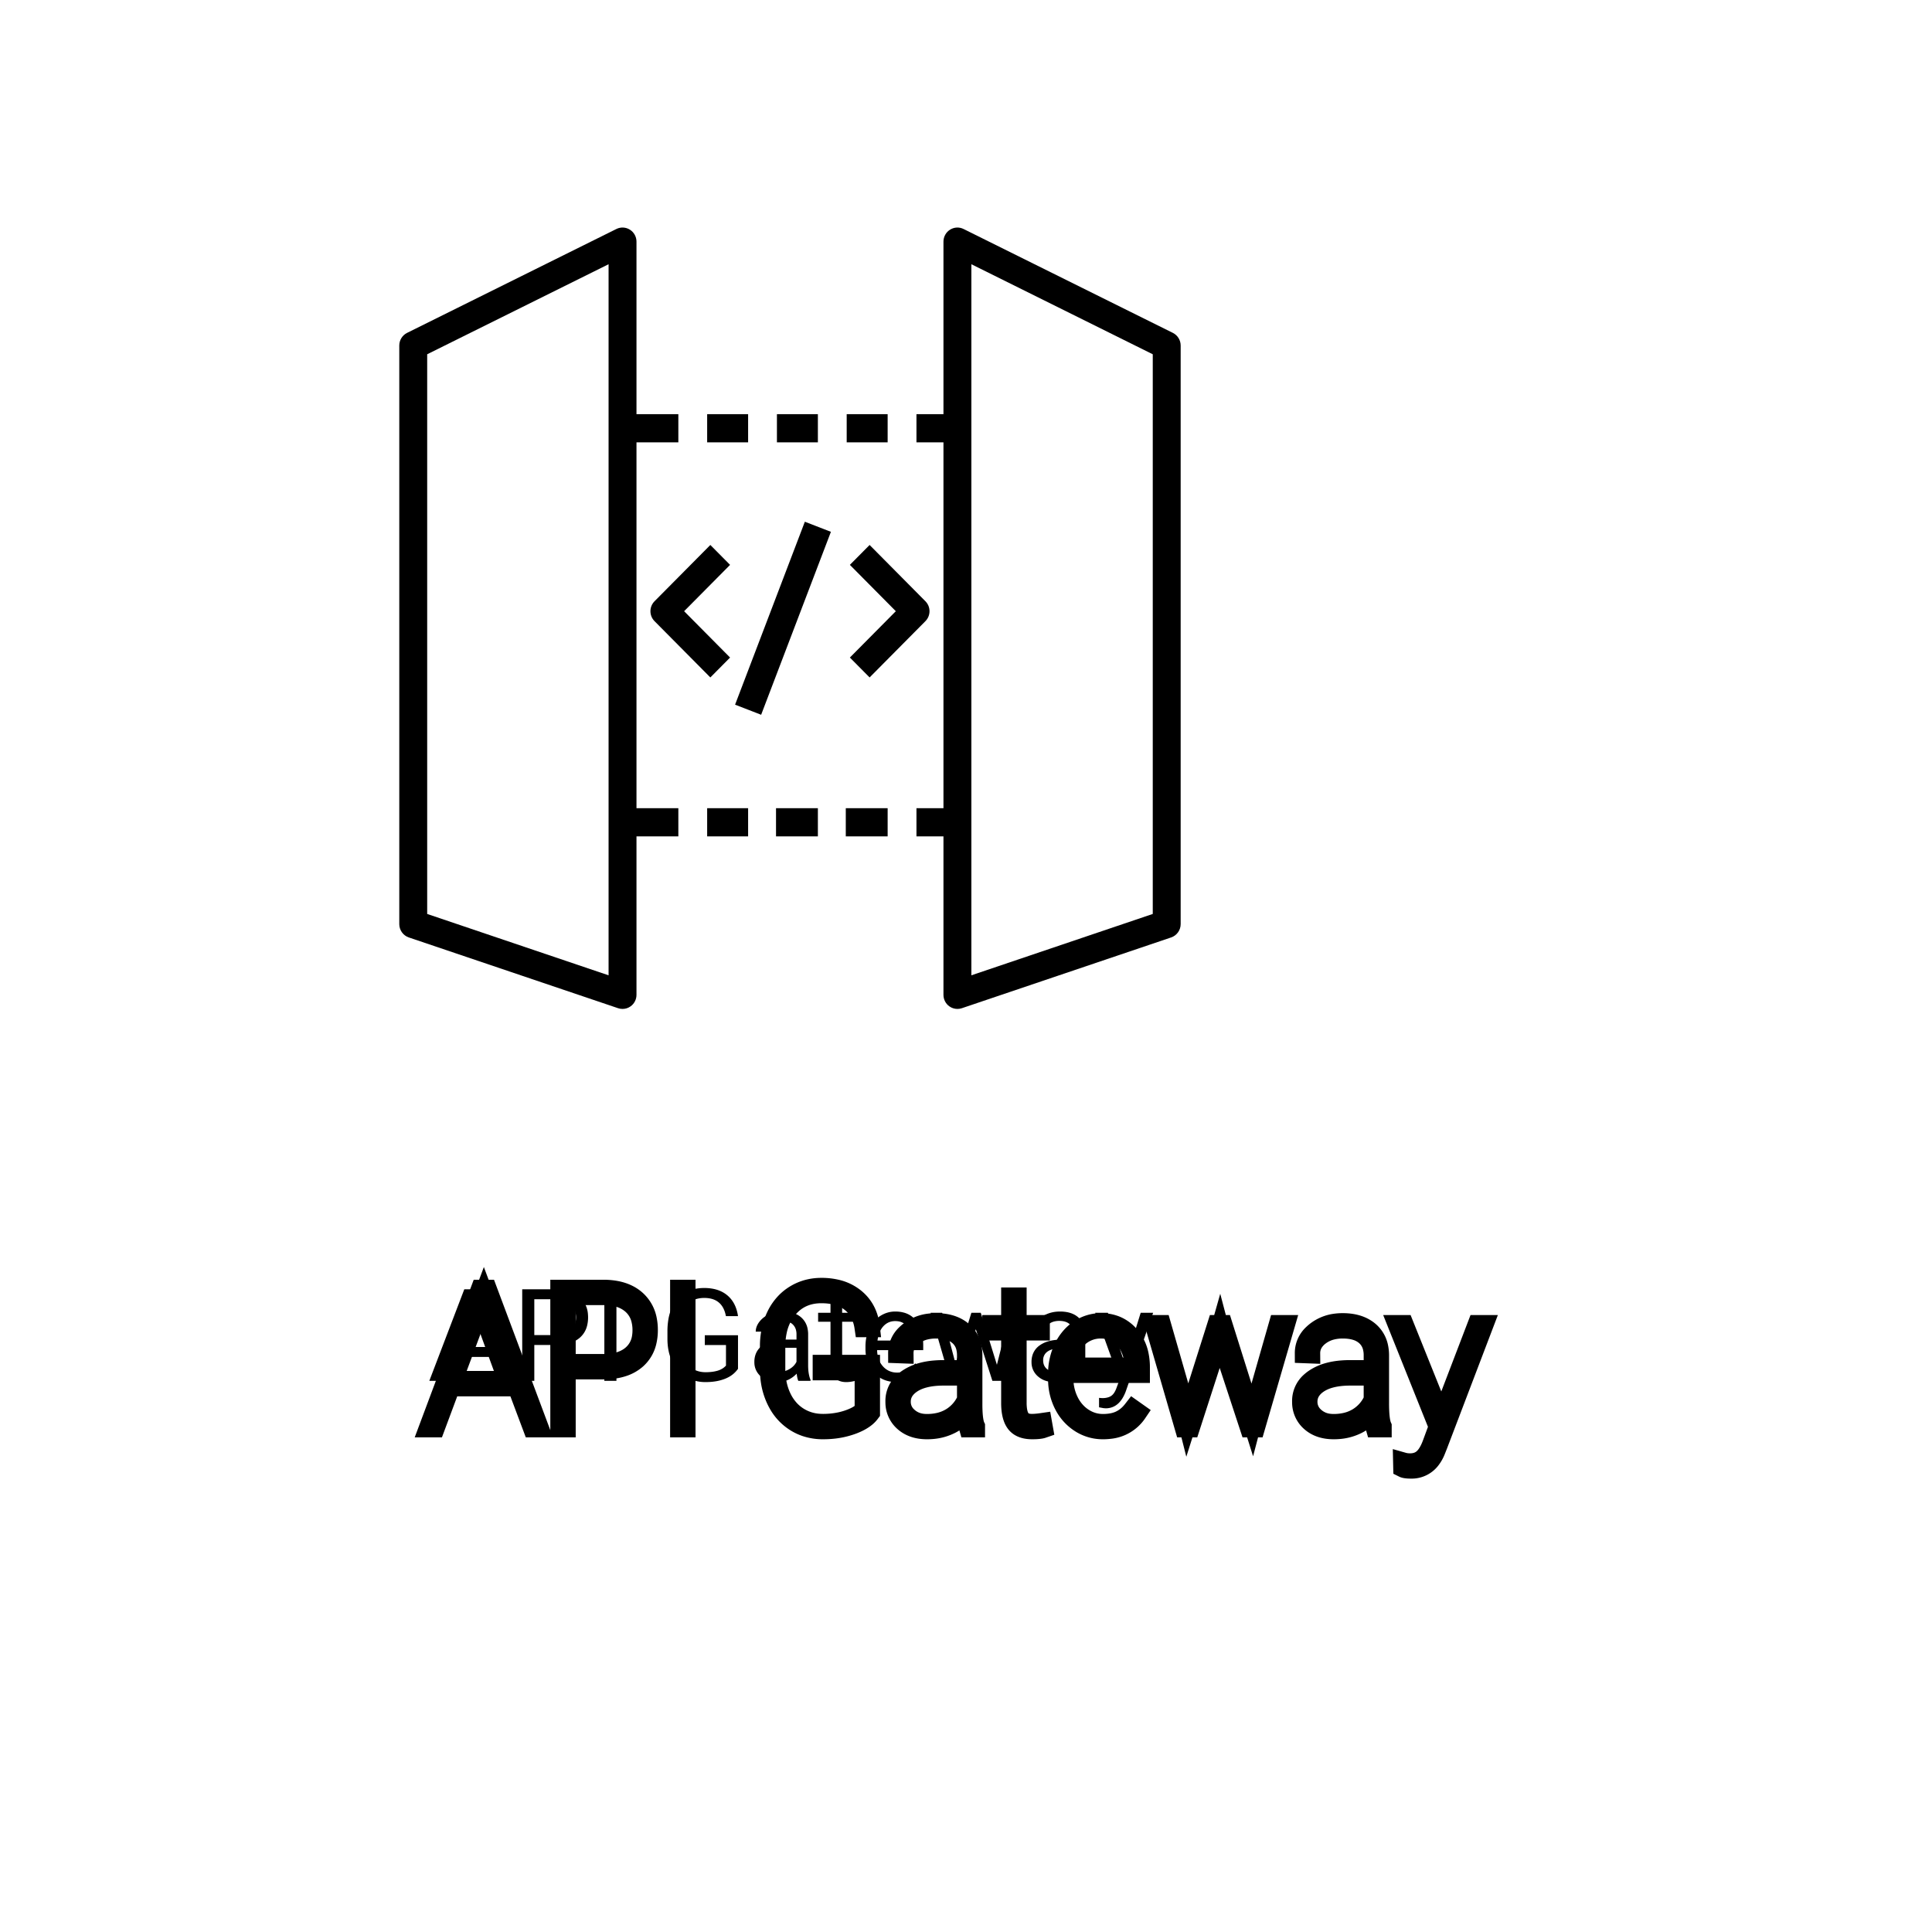 <?xml version="1.0" encoding="UTF-8"?>
<svg width="80px" height="80px" viewBox="0 0 90 90" version="1.1" xmlns="http://www.w3.org/2000/svg"
    xmlns:xlink="http://www.w3.org/1999/xlink">
    <title>Icon-Architecture/64/Arch_ Amazon-API-Gateway_64</title>

    <g id="Icon-Service/64/Amazon-API-Gateway_64" transform="translate(16, 8), scale(.65)" fill="#000000">
        <path
            d="M26.065,47.632 L29,47.632 L29,45.615 L26.065,45.615 L26.065,47.632 Z M31,47.632 L34,47.632 L34,45.615 L31,45.615 L31,47.632 Z M19,6.629 L6,13.082 L6,53.193 L19,57.59 L19,6.629 Z M21,19.393 L21,45.615 L24,45.615 L24,47.632 L21,47.632 L21,58.991 C21,59.316 20.845,59.621 20.584,59.81 C20.412,59.935 20.207,60 20,60 C19.894,60 19.786,59.983 19.682,59.948 L4.682,54.876 C4.274,54.737 4,54.352 4,53.92 L4,12.454 C4,12.07 4.217,11.719 4.559,11.549 L19.559,4.104 C19.868,3.95 20.235,3.968 20.528,4.153 C20.821,4.336 21,4.66 21,5.009 L21,17.376 L24,17.376 L24,19.393 L21,19.393 Z M36,47.632 L39,47.632 L39,45.615 L36,45.615 L36,47.632 Z M36.065,19.393 L39,19.393 L39,17.376 L36.065,17.376 L36.065,19.393 Z M31.065,19.393 L34,19.393 L34,17.376 L31.065,17.376 L31.065,19.393 Z M26.065,19.393 L29,19.393 L29,17.376 L26.065,17.376 L26.065,19.393 Z M58,13.082 L45,6.629 L45,57.59 L58,53.193 L58,13.082 Z M60,53.92 C60,54.352 59.726,54.737 59.318,54.876 L44.318,59.948 C44.214,59.983 44.106,60 44,60 C43.793,60 43.588,59.935 43.416,59.81 C43.155,59.621 43,59.316 43,58.991 L43,47.632 L41.065,47.632 L41.065,45.615 L43,45.615 L43,19.393 L41.065,19.393 L41.065,17.376 L43,17.376 L43,5.009 C43,4.66 43.179,4.336 43.472,4.153 C43.765,3.968 44.131,3.95 44.441,4.104 L59.441,11.549 C59.783,11.719 60,12.07 60,12.454 L60,53.92 Z M34.934,25.807 L33.066,25.083 L28.066,38.194 L29.934,38.918 L34.934,25.807 Z M41.707,32.209 C42.098,31.815 42.098,31.176 41.707,30.783 L37.707,26.749 L36.293,28.175 L39.586,31.496 L36.293,34.817 L37.707,36.243 L41.707,32.209 Z M26.293,36.243 L22.293,32.209 C21.902,31.815 21.902,31.176 22.293,30.783 L26.293,26.749 L27.707,28.175 L24.414,31.496 L27.707,34.817 L26.293,36.243 Z">
        </path>
    </g>
   
    <g id="svgGroup" transform="translate(20, 60)" stroke-linecap="round" fill-rule="evenodd" font-size="9pt" stroke="#000" stroke-width="0.25mm" fill="#000" style="stroke:#000;stroke-width:0.25mm;fill:#000"><path d="M 34.084 1.732 L 35.055 5.111 L 35.314 6.135 L 36.708 1.732 L 36.949 1.732 L 38.333 6.135 L 38.602 5.111 L 39.568 1.732 L 39.845 1.732 L 38.461 6.486 L 38.224 6.486 L 37.05 2.914 L 36.826 2.061 L 36.584 2.914 L 35.429 6.486 L 35.191 6.486 L 33.812 1.732 L 34.084 1.732 Z M 20.522 3.586 L 20.522 5.801 A 1.158 1.158 0 0 1 20.278 6.044 Q 20.154 6.138 19.991 6.22 A 2.926 2.926 0 0 1 19.674 6.355 A 3.685 3.685 0 0 1 18.761 6.555 A 4.505 4.505 0 0 1 18.338 6.574 A 2.491 2.491 0 0 1 17.538 6.449 A 2.241 2.241 0 0 1 17.068 6.227 A 2.328 2.328 0 0 1 16.257 5.363 A 2.808 2.808 0 0 1 16.196 5.247 A 3.089 3.089 0 0 1 15.902 4.251 A 3.836 3.836 0 0 1 15.873 3.815 L 15.873 2.716 A 3.502 3.502 0 0 1 15.964 1.904 A 2.9 2.9 0 0 1 16.176 1.305 A 2.381 2.381 0 0 1 16.651 0.636 A 2.184 2.184 0 0 1 17.029 0.341 Q 17.578 0 18.264 0 A 3.046 3.046 0 0 1 18.942 0.072 A 2.108 2.108 0 0 1 19.817 0.488 Q 20.417 0.976 20.514 1.819 L 20.276 1.819 A 2.174 2.174 0 0 0 20.123 1.276 A 1.616 1.616 0 0 0 19.639 0.646 Q 19.165 0.272 18.407 0.24 A 3.418 3.418 0 0 0 18.264 0.237 Q 17.297 0.237 16.704 0.927 A 2.381 2.381 0 0 0 16.19 1.975 A 3.484 3.484 0 0 0 16.11 2.742 L 16.11 3.762 Q 16.11 4.513 16.389 5.102 A 2.261 2.261 0 0 0 16.801 5.708 A 2.032 2.032 0 0 0 17.176 6.014 A 2.077 2.077 0 0 0 18.177 6.332 A 2.549 2.549 0 0 0 18.338 6.337 A 3.836 3.836 0 0 0 19.141 6.256 A 3.33 3.33 0 0 0 19.529 6.148 A 2.901 2.901 0 0 0 19.811 6.035 Q 20.094 5.903 20.244 5.74 A 0.763 0.763 0 0 0 20.285 5.691 L 20.285 3.828 L 18.33 3.828 L 18.33 3.586 L 20.522 3.586 Z M 45.391 1.732 L 47.153 6.117 L 47.184 6.029 L 48.828 1.732 L 49.091 1.732 L 46.964 7.313 L 46.859 7.576 A 1.69 1.69 0 0 1 46.631 7.978 A 1.092 1.092 0 0 1 45.725 8.407 A 2.117 2.117 0 0 1 45.609 8.404 Q 45.501 8.398 45.433 8.38 A 0.31 0.31 0 0 1 45.374 8.358 L 45.369 8.134 Q 45.51 8.174 45.69 8.174 A 1.057 1.057 0 0 0 45.982 8.135 A 0.836 0.836 0 0 0 46.31 7.956 A 1.101 1.101 0 0 0 46.481 7.76 Q 46.621 7.56 46.734 7.252 A 3.485 3.485 0 0 0 46.736 7.247 L 47.026 6.46 L 45.132 1.732 L 45.391 1.732 Z M 25.414 6.486 L 25.141 6.486 Q 25.062 6.212 25.054 5.723 A 6.83 6.83 0 0 1 25.053 5.616 Q 24.772 6.073 24.284 6.324 A 2.273 2.273 0 0 1 23.481 6.559 A 2.807 2.807 0 0 1 23.181 6.574 Q 22.522 6.574 22.12 6.216 A 1.178 1.178 0 0 1 21.719 5.354 A 1.591 1.591 0 0 1 21.718 5.282 A 1.165 1.165 0 0 1 22.123 4.377 A 1.639 1.639 0 0 1 22.309 4.234 A 2.2 2.2 0 0 1 22.948 3.95 Q 23.231 3.872 23.565 3.846 A 4.489 4.489 0 0 1 23.88 3.832 L 25.053 3.832 L 25.053 3.138 A 1.523 1.523 0 0 0 25.007 2.751 A 1.058 1.058 0 0 0 24.677 2.211 A 1.224 1.224 0 0 0 24.229 1.966 Q 23.958 1.881 23.603 1.881 A 2.09 2.09 0 0 0 23.097 1.939 A 1.558 1.558 0 0 0 22.518 2.215 A 1.229 1.229 0 0 0 22.257 2.482 A 0.951 0.951 0 0 0 22.083 3.041 L 21.845 3.032 A 1.174 1.174 0 0 1 22.22 2.167 A 1.698 1.698 0 0 1 22.355 2.048 A 1.855 1.855 0 0 1 23.291 1.663 A 2.448 2.448 0 0 1 23.603 1.644 Q 24.232 1.644 24.649 1.901 A 1.426 1.426 0 0 1 24.825 2.028 A 1.287 1.287 0 0 1 25.258 2.791 A 1.884 1.884 0 0 1 25.291 3.111 L 25.291 5.383 A 7.863 7.863 0 0 0 25.297 5.723 Q 25.318 6.201 25.402 6.42 A 0.659 0.659 0 0 0 25.414 6.447 L 25.414 6.486 Z M 44.358 6.486 L 44.086 6.486 Q 44.007 6.212 43.999 5.723 A 6.83 6.83 0 0 1 43.998 5.616 Q 43.717 6.073 43.229 6.324 A 2.273 2.273 0 0 1 42.426 6.559 A 2.807 2.807 0 0 1 42.126 6.574 Q 41.467 6.574 41.065 6.216 A 1.178 1.178 0 0 1 40.664 5.354 A 1.591 1.591 0 0 1 40.663 5.282 A 1.165 1.165 0 0 1 41.068 4.377 A 1.639 1.639 0 0 1 41.254 4.234 A 2.2 2.2 0 0 1 41.893 3.95 Q 42.176 3.872 42.51 3.846 A 4.489 4.489 0 0 1 42.825 3.832 L 43.998 3.832 L 43.998 3.138 A 1.523 1.523 0 0 0 43.952 2.751 A 1.058 1.058 0 0 0 43.622 2.211 A 1.224 1.224 0 0 0 43.174 1.966 Q 42.903 1.881 42.548 1.881 A 2.09 2.09 0 0 0 42.042 1.939 A 1.558 1.558 0 0 0 41.462 2.215 A 1.229 1.229 0 0 0 41.202 2.482 A 0.951 0.951 0 0 0 41.027 3.041 L 40.79 3.032 A 1.174 1.174 0 0 1 41.165 2.167 A 1.698 1.698 0 0 1 41.3 2.048 A 1.855 1.855 0 0 1 42.236 1.663 A 2.448 2.448 0 0 1 42.548 1.644 Q 43.177 1.644 43.594 1.901 A 1.426 1.426 0 0 1 43.77 2.028 A 1.287 1.287 0 0 1 44.203 2.791 A 1.884 1.884 0 0 1 44.235 3.111 L 44.235 5.383 A 7.863 7.863 0 0 0 44.242 5.723 Q 44.263 6.201 44.347 6.42 A 0.659 0.659 0 0 0 44.358 6.447 L 44.358 6.486 Z M 4.821 6.486 L 4.104 4.575 L 0.971 4.575 L 0.259 6.486 L 0 6.486 L 2.395 0.088 L 2.685 0.088 L 5.08 6.486 L 4.821 6.486 Z M 29.294 4.214 L 29.294 4.017 A 2.866 2.866 0 0 1 29.418 3.165 A 2.598 2.598 0 0 1 29.558 2.808 A 2.24 2.24 0 0 1 29.928 2.255 A 1.959 1.959 0 0 1 30.283 1.951 A 1.778 1.778 0 0 1 31.289 1.644 A 1.818 1.818 0 0 1 31.95 1.76 A 1.646 1.646 0 0 1 32.59 2.211 A 1.943 1.943 0 0 1 33.038 3.12 A 2.802 2.802 0 0 1 33.095 3.7 L 33.095 3.951 L 29.531 3.951 L 29.531 4.21 A 2.395 2.395 0 0 0 29.775 5.285 A 2.009 2.009 0 0 0 30.163 5.83 A 1.838 1.838 0 0 0 30.448 6.06 Q 30.876 6.341 31.377 6.341 A 2.392 2.392 0 0 0 31.743 6.315 Q 31.945 6.284 32.115 6.215 A 1.384 1.384 0 0 0 32.192 6.181 A 1.571 1.571 0 0 0 32.636 5.861 A 1.963 1.963 0 0 0 32.788 5.687 L 32.955 5.805 A 1.723 1.723 0 0 1 31.691 6.556 A 2.545 2.545 0 0 1 31.377 6.574 A 1.913 1.913 0 0 1 30.32 6.264 A 2.118 2.118 0 0 1 29.584 5.448 A 2.506 2.506 0 0 1 29.566 5.414 A 2.568 2.568 0 0 1 29.301 4.418 A 3.062 3.062 0 0 1 29.294 4.214 Z M 8.139 3.784 L 6.346 3.784 L 6.346 6.486 L 6.108 6.486 L 6.108 0.088 L 8.108 0.088 A 3.133 3.133 0 0 1 8.704 0.141 Q 9.266 0.25 9.631 0.582 A 1.619 1.619 0 0 1 10.13 1.492 A 2.387 2.387 0 0 1 10.173 1.956 A 2.289 2.289 0 0 1 10.111 2.507 A 1.532 1.532 0 0 1 9.644 3.3 A 1.751 1.751 0 0 1 8.991 3.662 Q 8.735 3.743 8.428 3.77 A 3.652 3.652 0 0 1 8.139 3.784 Z M 27.11 0.448 L 27.352 0.448 L 27.352 1.732 L 28.433 1.732 L 28.433 1.973 L 27.352 1.973 L 27.352 5.348 A 2.473 2.473 0 0 0 27.365 5.612 Q 27.394 5.881 27.487 6.048 A 0.64 0.64 0 0 0 27.516 6.095 Q 27.681 6.337 28.068 6.337 Q 28.214 6.337 28.408 6.314 A 5.083 5.083 0 0 0 28.538 6.297 L 28.578 6.522 A 0.611 0.611 0 0 1 28.486 6.546 Q 28.387 6.565 28.238 6.571 A 3.758 3.758 0 0 1 28.081 6.574 Q 27.758 6.574 27.549 6.462 A 0.655 0.655 0 0 1 27.338 6.286 A 0.889 0.889 0 0 1 27.206 6.037 Q 27.113 5.776 27.11 5.379 L 27.11 1.973 L 26.231 1.973 L 26.231 1.732 L 27.11 1.732 L 27.11 0.448 Z M 11.927 0.088 L 11.927 6.486 L 11.689 6.486 L 11.689 0.088 L 11.927 0.088 Z M 6.346 0.325 L 6.346 3.546 L 8.108 3.546 A 2.895 2.895 0 0 0 8.635 3.502 Q 9.132 3.409 9.455 3.129 A 1.365 1.365 0 0 0 9.91 2.297 A 1.999 1.999 0 0 0 9.936 1.964 A 1.995 1.995 0 0 0 9.875 1.458 A 1.394 1.394 0 0 0 9.455 0.758 A 1.588 1.588 0 0 0 8.824 0.417 Q 8.507 0.325 8.108 0.325 L 6.346 0.325 Z M 2.54 0.374 L 1.059 4.337 L 4.017 4.337 L 2.54 0.374 Z M 25.053 5.203 L 25.053 4.074 L 23.955 4.074 Q 22.935 4.074 22.395 4.478 A 1.222 1.222 0 0 0 22.135 4.736 A 0.936 0.936 0 0 0 21.955 5.3 A 0.934 0.934 0 0 0 22.255 5.995 A 1.247 1.247 0 0 0 22.302 6.038 A 1.214 1.214 0 0 0 22.934 6.324 A 1.654 1.654 0 0 0 23.181 6.341 A 2.503 2.503 0 0 0 23.748 6.28 A 1.916 1.916 0 0 0 24.33 6.043 A 1.851 1.851 0 0 0 25.053 5.203 Z M 43.998 5.203 L 43.998 4.074 L 42.899 4.074 Q 41.88 4.074 41.339 4.478 A 1.222 1.222 0 0 0 41.08 4.736 A 0.936 0.936 0 0 0 40.9 5.3 A 0.934 0.934 0 0 0 41.2 5.995 A 1.247 1.247 0 0 0 41.247 6.038 A 1.214 1.214 0 0 0 41.879 6.324 A 1.654 1.654 0 0 0 42.126 6.341 A 2.503 2.503 0 0 0 42.693 6.28 A 1.916 1.916 0 0 0 43.275 6.043 A 1.851 1.851 0 0 0 43.998 5.203 Z M 29.544 3.713 L 32.858 3.713 L 32.858 3.656 A 2.008 2.008 0 0 0 32.654 2.758 A 1.669 1.669 0 0 0 32.352 2.325 A 1.493 1.493 0 0 0 32.091 2.112 Q 31.733 1.881 31.289 1.881 A 1.545 1.545 0 0 0 30.157 2.35 A 1.93 1.93 0 0 0 30.111 2.397 A 2.094 2.094 0 0 0 29.603 3.366 A 2.748 2.748 0 0 0 29.544 3.713 Z" vector-effect="non-scaling-stroke"/></g>
    <g id="svgGroup" transform="translate(20, 60)" stroke-linecap="round" fill-rule="evenodd" font-size="9pt" stroke="#000" stroke-width="0.25m" fill="#000" style="stroke:#000;stroke-width:0.25m;fill:#000"><path d="M 25.688 1.154 L 26.44 3.577 L 27.05 1.154 L 27.592 1.154 L 26.669 4.324 L 26.229 4.324 L 25.459 1.922 L 24.709 4.324 L 24.27 4.324 L 23.35 1.154 L 23.889 1.154 L 24.513 3.527 L 25.251 1.154 L 25.688 1.154 Z M 14.379 2.2 L 14.379 3.765 A 1.263 1.263 0 0 1 13.897 4.174 A 1.576 1.576 0 0 1 13.774 4.229 A 2.108 2.108 0 0 1 13.326 4.349 Q 13.112 4.383 12.87 4.383 A 1.892 1.892 0 0 1 12.321 4.306 A 1.639 1.639 0 0 1 11.944 4.138 A 1.62 1.62 0 0 1 11.34 3.484 A 1.951 1.951 0 0 1 11.319 3.442 Q 11.098 2.991 11.092 2.397 L 11.092 2.024 A 3.319 3.319 0 0 1 11.14 1.439 Q 11.197 1.12 11.323 0.866 A 1.633 1.633 0 0 1 11.542 0.53 A 1.465 1.465 0 0 1 12.444 0.029 A 2.152 2.152 0 0 1 12.806 0 A 2.128 2.128 0 0 1 13.261 0.046 Q 13.572 0.114 13.806 0.283 A 1.313 1.313 0 0 1 13.881 0.341 Q 14.288 0.683 14.379 1.31 L 13.816 1.31 Q 13.678 0.571 13.015 0.477 A 1.463 1.463 0 0 0 12.809 0.463 Q 12.243 0.463 11.952 0.86 A 1.324 1.324 0 0 0 11.762 1.241 Q 11.659 1.563 11.657 2.01 L 11.657 2.358 Q 11.657 2.911 11.851 3.289 A 1.352 1.352 0 0 0 11.985 3.5 Q 12.313 3.923 12.873 3.923 A 2.415 2.415 0 0 0 13.135 3.909 Q 13.269 3.895 13.384 3.864 A 1.404 1.404 0 0 0 13.427 3.853 A 0.905 0.905 0 0 0 13.686 3.731 A 0.811 0.811 0 0 0 13.819 3.615 L 13.819 2.657 L 12.832 2.657 L 12.832 2.2 L 14.379 2.2 Z M 31.608 1.154 L 32.399 3.53 L 33.138 1.154 L 33.718 1.154 L 32.443 4.814 A 1.799 1.799 0 0 1 32.274 5.16 Q 31.986 5.605 31.503 5.605 L 31.4 5.596 L 31.198 5.558 L 31.198 5.118 L 31.345 5.13 A 1.107 1.107 0 0 0 31.505 5.119 Q 31.592 5.106 31.662 5.079 A 0.5 0.5 0 0 0 31.774 5.019 A 0.5 0.5 0 0 0 31.881 4.911 Q 31.959 4.805 32.019 4.634 A 1.715 1.715 0 0 0 32.027 4.611 L 32.147 4.289 L 31.017 1.154 L 31.608 1.154 Z M 3.176 4.324 L 2.769 3.211 L 0.981 3.211 L 0.58 4.324 L 0 4.324 L 1.629 0.059 L 2.121 0.059 L 3.753 4.324 L 3.176 4.324 Z M 17.757 4.324 L 17.188 4.324 A 0.421 0.421 0 0 1 17.165 4.264 Q 17.134 4.167 17.112 3.99 A 1.289 1.289 0 0 1 16.698 4.285 A 1.209 1.209 0 0 1 16.21 4.383 A 1.356 1.356 0 0 1 15.857 4.339 A 1.019 1.019 0 0 1 15.441 4.118 A 0.852 0.852 0 0 1 15.142 3.497 A 1.069 1.069 0 0 1 15.141 3.445 A 1.038 1.038 0 0 1 15.197 3.096 A 0.873 0.873 0 0 1 15.517 2.676 A 1.282 1.282 0 0 1 15.901 2.49 Q 16.072 2.438 16.278 2.417 A 2.912 2.912 0 0 1 16.576 2.402 L 17.104 2.402 L 17.104 2.153 A 0.768 0.768 0 0 0 17.08 1.957 A 0.552 0.552 0 0 0 16.934 1.701 Q 16.789 1.558 16.529 1.536 A 1.166 1.166 0 0 0 16.433 1.532 A 0.95 0.95 0 0 0 16.205 1.558 A 0.712 0.712 0 0 0 15.946 1.679 A 0.57 0.57 0 0 0 15.837 1.784 A 0.395 0.395 0 0 0 15.75 2.033 L 15.205 2.033 Q 15.205 1.796 15.374 1.575 A 1.087 1.087 0 0 1 15.678 1.304 A 1.368 1.368 0 0 1 15.831 1.225 A 1.499 1.499 0 0 1 16.348 1.1 A 1.78 1.78 0 0 1 16.465 1.096 A 1.766 1.766 0 0 1 16.81 1.127 Q 17.118 1.189 17.323 1.37 A 0.931 0.931 0 0 1 17.625 1.92 A 1.332 1.332 0 0 1 17.646 2.124 L 17.646 3.583 A 2.785 2.785 0 0 0 17.657 3.85 Q 17.67 3.977 17.695 4.084 A 1.138 1.138 0 0 0 17.757 4.277 L 17.757 4.324 Z M 30.668 4.324 L 30.1 4.324 A 0.421 0.421 0 0 1 30.076 4.264 Q 30.045 4.167 30.023 3.99 A 1.289 1.289 0 0 1 29.609 4.285 A 1.209 1.209 0 0 1 29.121 4.383 A 1.356 1.356 0 0 1 28.768 4.339 A 1.019 1.019 0 0 1 28.352 4.118 A 0.852 0.852 0 0 1 28.053 3.497 A 1.069 1.069 0 0 1 28.052 3.445 A 1.038 1.038 0 0 1 28.108 3.096 A 0.873 0.873 0 0 1 28.428 2.676 A 1.282 1.282 0 0 1 28.812 2.49 Q 28.983 2.438 29.189 2.417 A 2.912 2.912 0 0 1 29.487 2.402 L 30.015 2.402 L 30.015 2.153 A 0.768 0.768 0 0 0 29.991 1.957 A 0.552 0.552 0 0 0 29.845 1.701 Q 29.701 1.558 29.44 1.536 A 1.166 1.166 0 0 0 29.344 1.532 A 0.95 0.95 0 0 0 29.116 1.558 A 0.712 0.712 0 0 0 28.857 1.679 A 0.57 0.57 0 0 0 28.748 1.784 A 0.395 0.395 0 0 0 28.661 2.033 L 28.116 2.033 Q 28.116 1.796 28.285 1.575 A 1.087 1.087 0 0 1 28.589 1.304 A 1.368 1.368 0 0 1 28.742 1.225 A 1.499 1.499 0 0 1 29.259 1.1 A 1.78 1.78 0 0 1 29.376 1.096 A 1.766 1.766 0 0 1 29.721 1.127 Q 30.029 1.189 30.234 1.37 A 0.931 0.931 0 0 1 30.537 1.92 A 1.332 1.332 0 0 1 30.557 2.124 L 30.557 3.583 A 2.785 2.785 0 0 0 30.569 3.85 Q 30.581 3.977 30.606 4.084 A 1.138 1.138 0 0 0 30.668 4.277 L 30.668 4.324 Z M 20.317 2.827 L 20.317 2.728 Q 20.317 2.256 20.498 1.885 A 1.461 1.461 0 0 1 20.796 1.468 A 1.356 1.356 0 0 1 21.001 1.305 Q 21.325 1.096 21.703 1.096 A 1.503 1.503 0 0 1 22.112 1.148 A 1.093 1.093 0 0 1 22.664 1.503 A 1.33 1.33 0 0 1 22.91 1.962 Q 22.972 2.157 22.994 2.392 A 2.942 2.942 0 0 1 23.007 2.669 L 23.007 2.895 L 20.859 2.895 A 1.408 1.408 0 0 0 20.907 3.233 A 1.011 1.011 0 0 0 21.133 3.652 A 0.855 0.855 0 0 0 21.756 3.94 A 1.102 1.102 0 0 0 21.8 3.94 A 1.176 1.176 0 0 0 22.019 3.921 Q 22.158 3.895 22.27 3.832 A 0.737 0.737 0 0 0 22.286 3.823 A 1.218 1.218 0 0 0 22.625 3.525 A 1.384 1.384 0 0 0 22.635 3.513 L 22.966 3.771 A 1.284 1.284 0 0 1 22.033 4.365 A 1.833 1.833 0 0 1 21.771 4.383 A 1.596 1.596 0 0 1 21.27 4.308 A 1.316 1.316 0 0 1 20.722 3.96 A 1.424 1.424 0 0 1 20.359 3.252 A 2.069 2.069 0 0 1 20.317 2.827 Z M 5.895 2.654 L 4.89 2.654 L 4.89 4.324 L 4.327 4.324 L 4.327 0.059 L 5.9 0.059 Q 6.601 0.059 6.998 0.416 A 1.181 1.181 0 0 1 7.389 1.228 A 1.634 1.634 0 0 1 7.395 1.362 A 1.588 1.588 0 0 1 7.349 1.756 A 1.076 1.076 0 0 1 7.006 2.319 A 1.265 1.265 0 0 1 6.553 2.565 Q 6.366 2.624 6.141 2.644 A 2.76 2.76 0 0 1 5.895 2.654 Z M 18.688 0.387 L 19.23 0.387 L 19.23 1.154 L 19.822 1.154 L 19.822 1.573 L 19.23 1.573 L 19.23 3.539 A 0.732 0.732 0 0 0 19.237 3.644 Q 19.245 3.697 19.262 3.74 A 0.294 0.294 0 0 0 19.31 3.825 A 0.234 0.234 0 0 0 19.406 3.892 Q 19.446 3.908 19.495 3.915 A 0.618 0.618 0 0 0 19.579 3.92 Q 19.673 3.92 19.837 3.885 L 19.837 4.324 A 1.642 1.642 0 0 1 19.548 4.377 A 1.438 1.438 0 0 1 19.421 4.383 A 0.954 0.954 0 0 1 19.204 4.36 Q 19.053 4.324 18.945 4.235 A 0.571 0.571 0 0 1 18.873 4.163 A 0.723 0.723 0 0 1 18.738 3.909 Q 18.688 3.749 18.688 3.539 L 18.688 1.573 L 18.111 1.573 L 18.111 1.154 L 18.688 1.154 L 18.688 0.387 Z M 8.716 0.059 L 8.716 4.324 L 8.153 4.324 L 8.153 0.059 L 8.716 0.059 Z M 4.89 0.522 L 4.89 2.194 L 5.9 2.194 Q 6.211 2.194 6.422 2.094 A 0.731 0.731 0 0 0 6.592 1.982 Q 6.829 1.772 6.832 1.377 A 1.337 1.337 0 0 0 6.832 1.368 A 0.977 0.977 0 0 0 6.796 1.096 A 0.741 0.741 0 0 0 6.592 0.759 A 0.823 0.823 0 0 0 6.233 0.562 Q 6.107 0.528 5.958 0.522 A 1.544 1.544 0 0 0 5.933 0.522 L 4.89 0.522 Z M 1.875 0.753 L 1.151 2.748 L 2.602 2.748 L 1.875 0.753 Z M 17.104 3.437 L 17.104 2.786 L 16.679 2.786 A 2.544 2.544 0 0 0 16.34 2.807 Q 15.97 2.857 15.808 3.029 A 0.477 0.477 0 0 0 15.683 3.369 A 0.613 0.613 0 0 0 15.706 3.541 A 0.458 0.458 0 0 0 15.853 3.768 A 0.596 0.596 0 0 0 16.128 3.896 A 0.839 0.839 0 0 0 16.289 3.911 Q 16.544 3.911 16.772 3.779 A 0.89 0.89 0 0 0 16.969 3.628 A 0.738 0.738 0 0 0 17.104 3.437 Z M 30.015 3.437 L 30.015 2.786 L 29.59 2.786 A 2.544 2.544 0 0 0 29.251 2.807 Q 28.881 2.857 28.719 3.029 A 0.477 0.477 0 0 0 28.594 3.369 A 0.613 0.613 0 0 0 28.617 3.541 A 0.458 0.458 0 0 0 28.764 3.768 A 0.596 0.596 0 0 0 29.039 3.896 A 0.839 0.839 0 0 0 29.2 3.911 Q 29.455 3.911 29.684 3.779 A 0.89 0.89 0 0 0 29.881 3.628 A 0.738 0.738 0 0 0 30.015 3.437 Z M 20.877 2.449 L 22.465 2.449 L 22.465 2.408 A 1.489 1.489 0 0 0 22.429 2.152 Q 22.396 2.01 22.334 1.898 A 0.753 0.753 0 0 0 22.242 1.768 A 0.655 0.655 0 0 0 21.806 1.547 A 0.926 0.926 0 0 0 21.703 1.541 Q 21.375 1.541 21.152 1.78 Q 20.957 1.99 20.892 2.348 A 1.827 1.827 0 0 0 20.877 2.449 Z" vector-effect="non-scaling-stroke"/></g>
</svg>